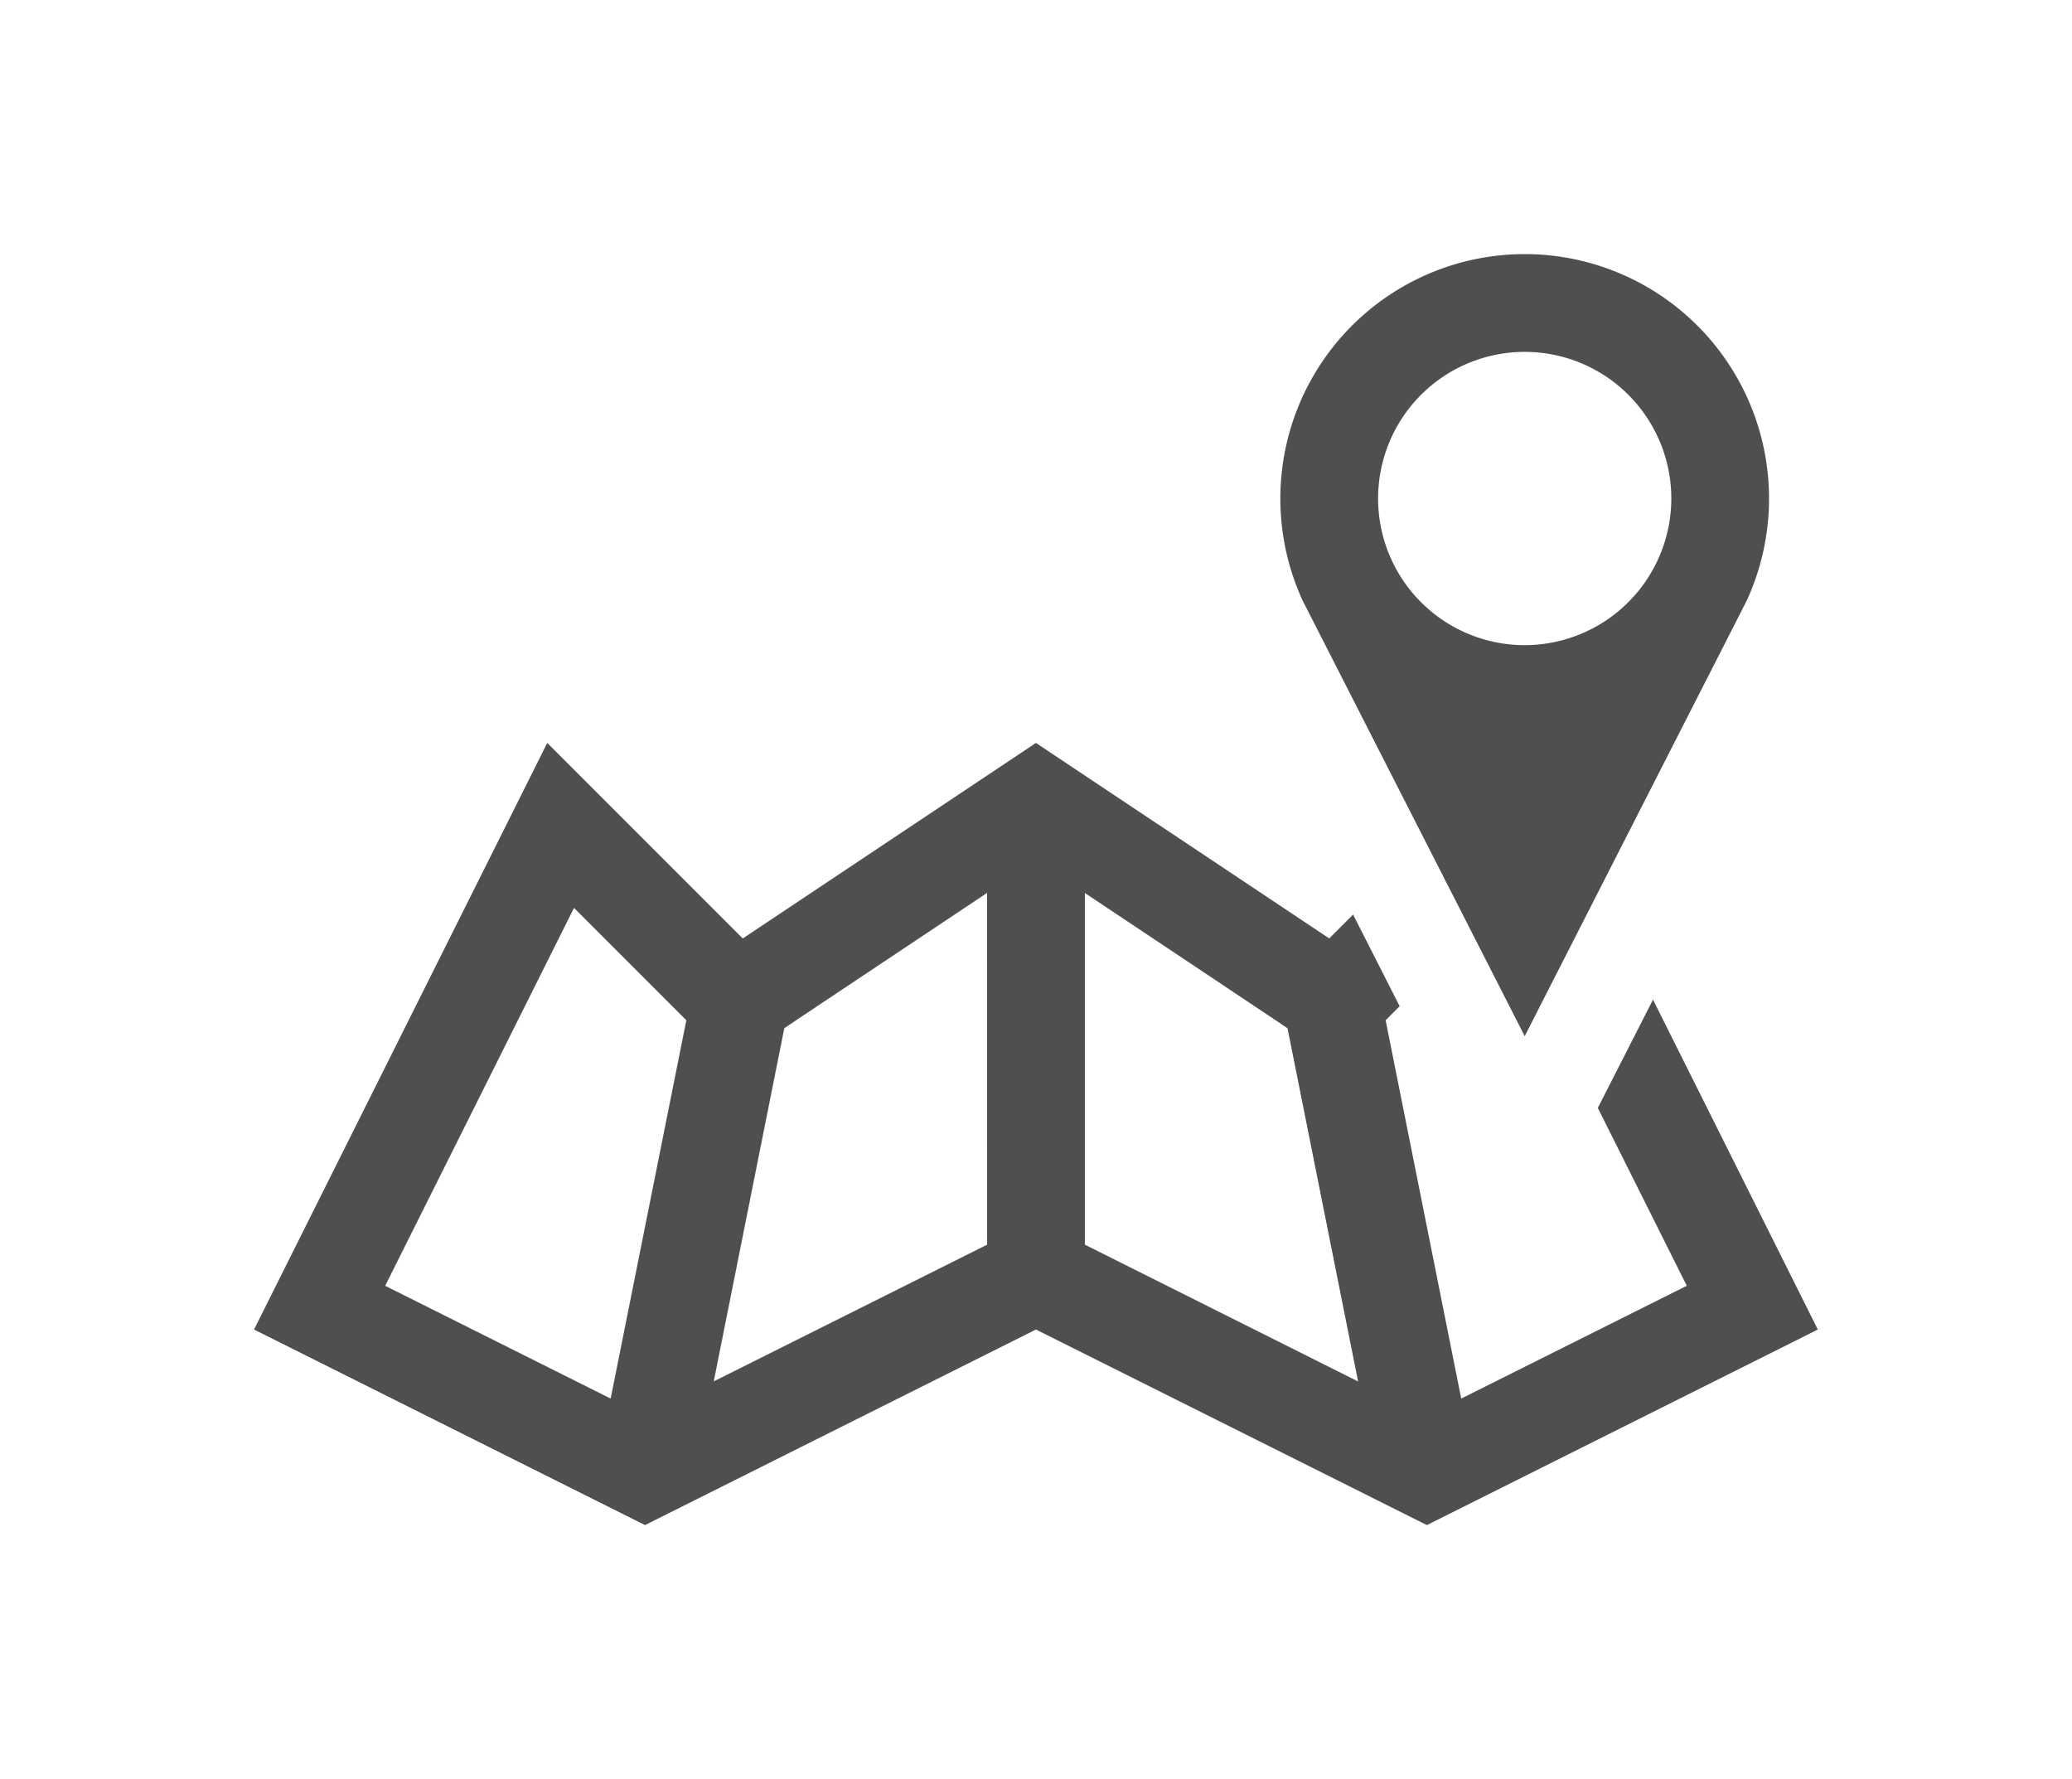 <svg xmlns="http://www.w3.org/2000/svg" xmlns:xlink="http://www.w3.org/1999/xlink" width="73.405" height="63.016" viewBox="0 0 73.405 63.016">
  <defs>
    <filter id="map-8" x="0" y="0" width="73.405" height="63.016" filterUnits="userSpaceOnUse">
      <feOffset dy="3" input="SourceAlpha"/>
      <feGaussianBlur stdDeviation="3" result="blur"/>
      <feFlood flood-opacity="0.349"/>
      <feComposite operator="in" in2="blur"/>
      <feComposite in="SourceGraphic"/>
    </filter>
  </defs>
  <g transform="matrix(1, 0, 0, 1, 0, 0)" filter="url(#map-8)">
    <path id="map-8-2" data-name="map-8" d="M45.016,48a8.659,8.659,0,0,0-7.866,12.275L45.016,75.7l7.866-15.427A8.659,8.659,0,0,0,45.016,48Zm0,13.851a5.194,5.194,0,1,1,5.194-5.194A5.2,5.2,0,0,1,45.016,61.851Zm2.59,16.391,3.152,6.3-7.991,3.994-2.678-13.4.45-.45.047-.047-1.65-3.246-.845.845L27.7,65.314,17.314,72.24l-6.926-6.926L0,86.091l13.851,6.926L27.7,86.091l13.851,6.926L55.4,86.091,49.561,74.407ZM12.634,88.536,4.646,84.542l6.689-13.385,3.53,3.53.45.45Zm13.337-5.451-9.685,4.842,2.5-12.509.446-.3,6.736-4.491Zm3.463,0V70.63l6.736,4.491.443.3,2.5,12.509Z" transform="translate(9 -42)" fill="#4F4F4F"/>
  </g>
</svg>
